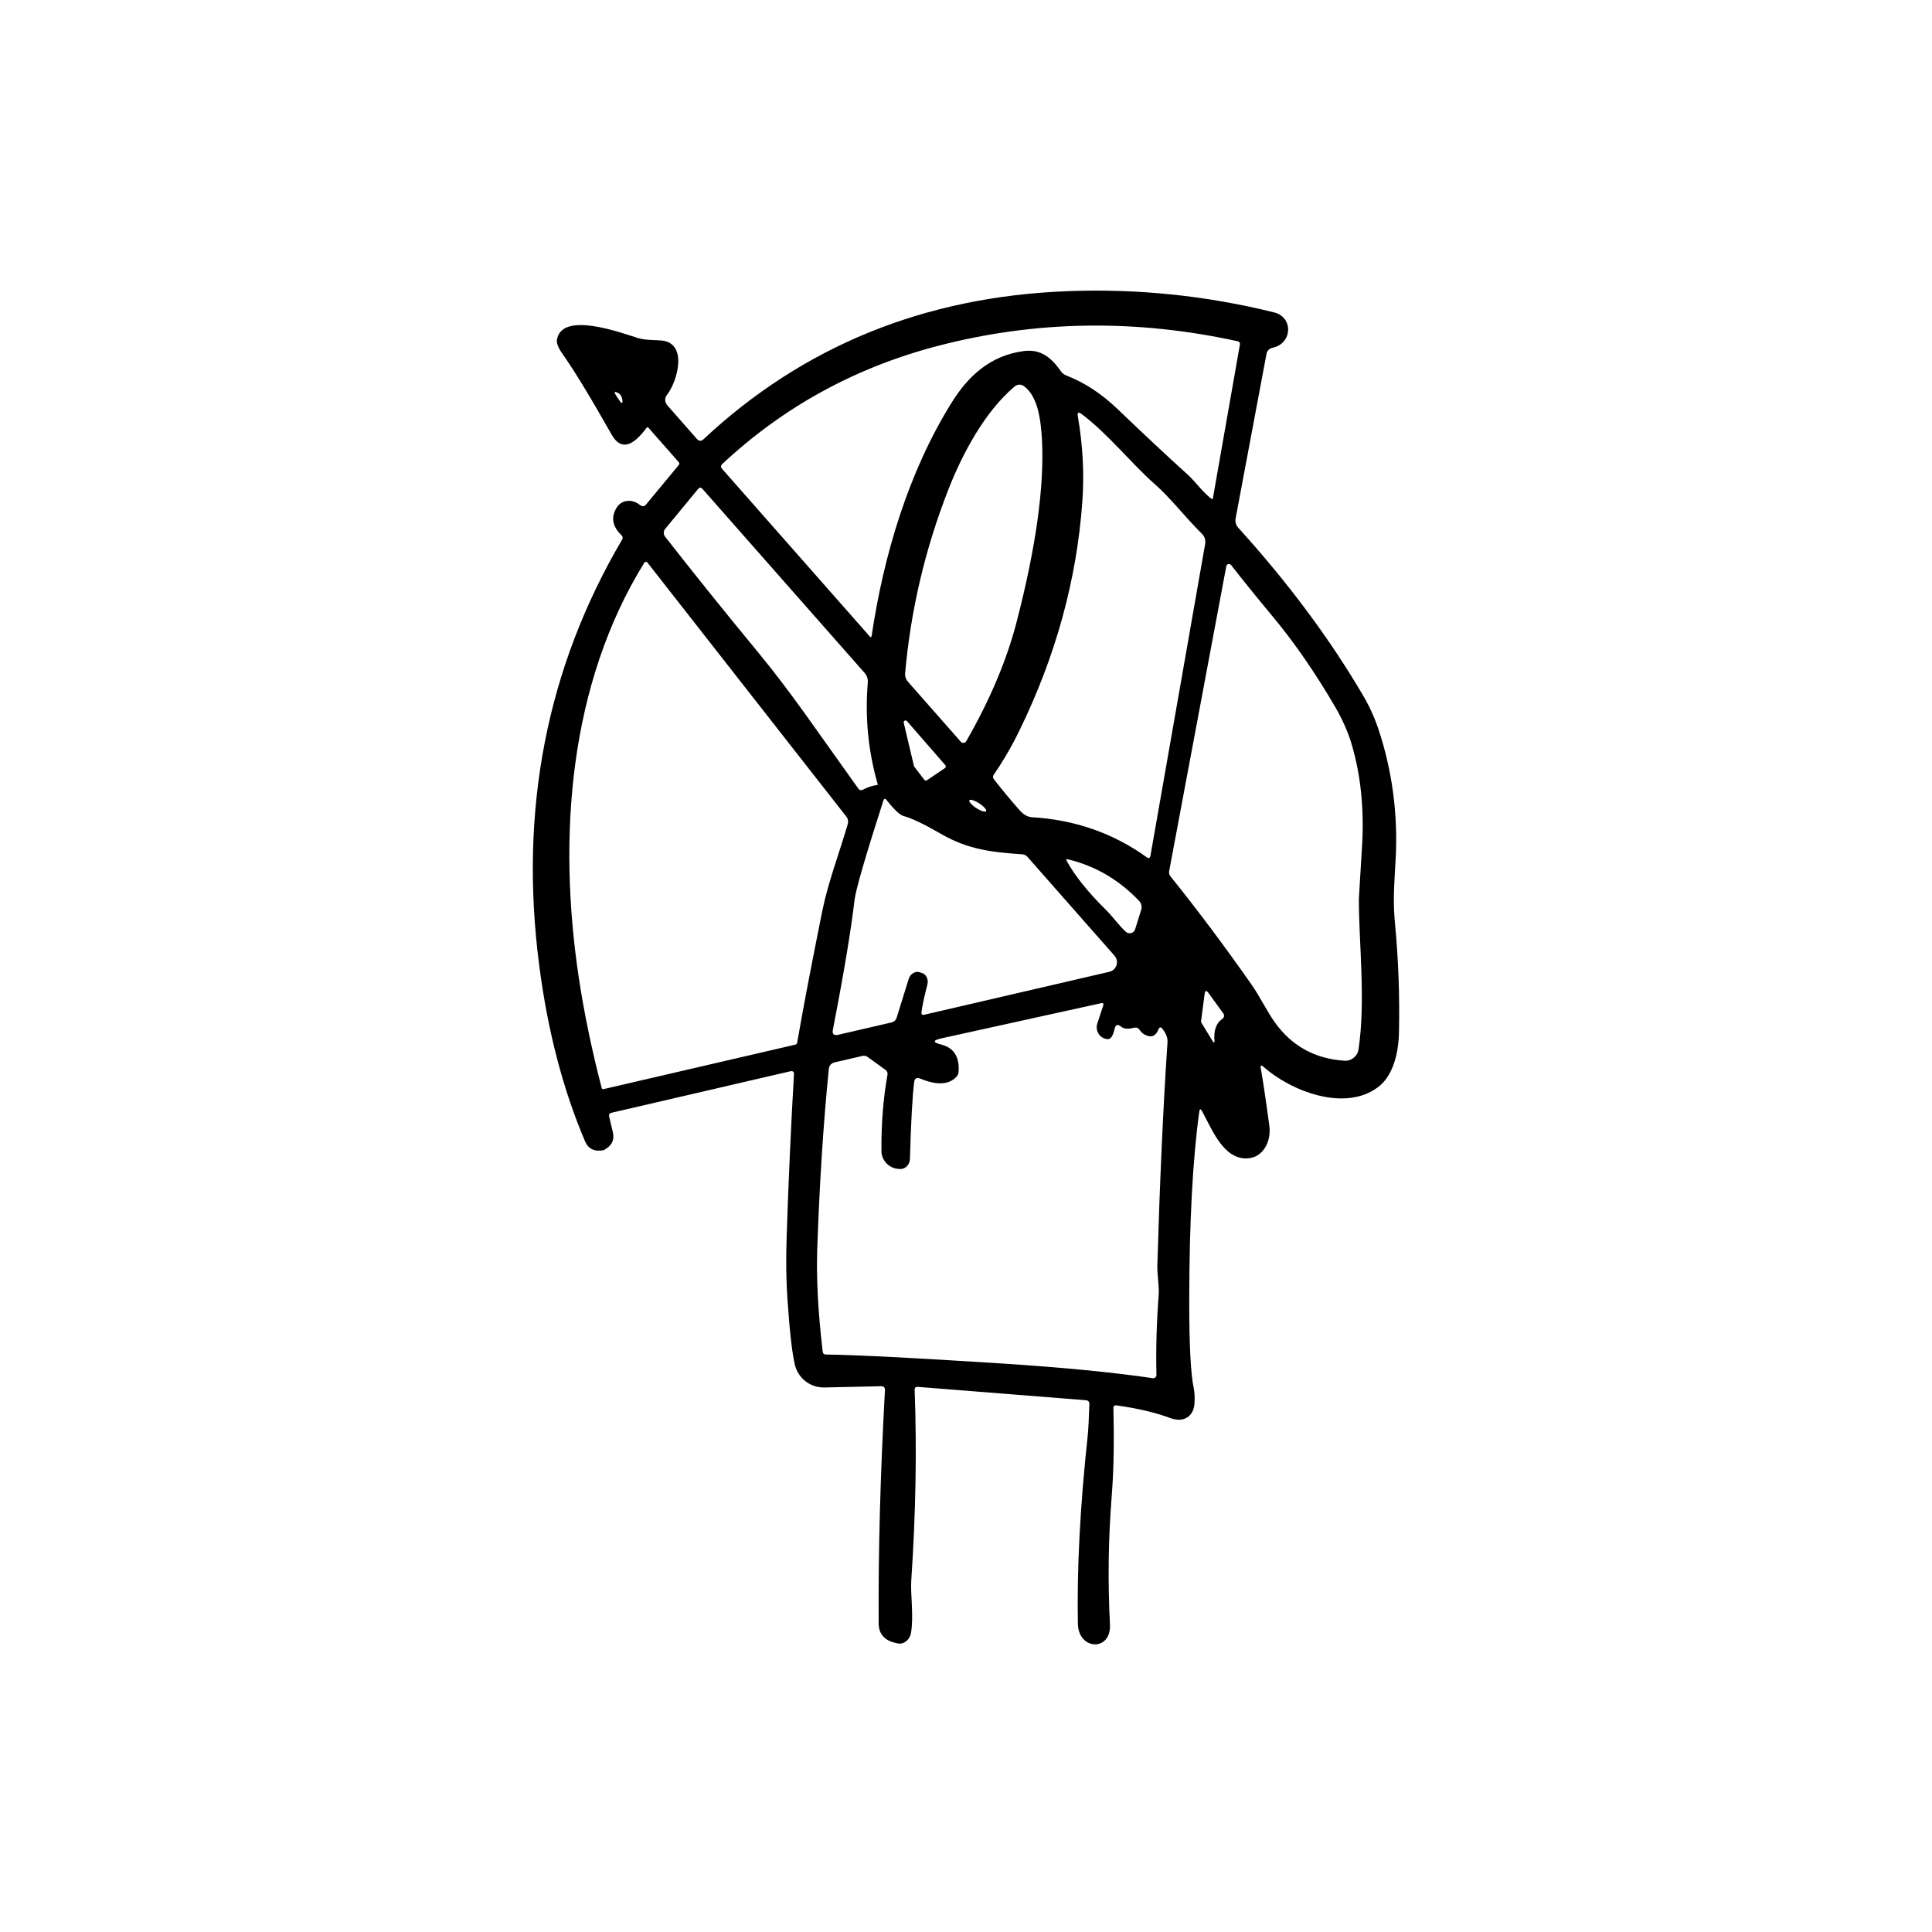 <svg viewBox="0 0 320 320" xmlns="http://www.w3.org/2000/svg">
    <path d="M198.634,184.14c-1.086,7.887 -1.64,18.257 -1.66,31.11c-0.006,7.487 0.247,12.4 0.76,14.74c0.12,0.574 0.16,1.36 0.12,2.36c-0.11,2.35 -1.88,3.33 -4.04,2.52c-2.366,-0.893 -5.316,-1.59 -8.85,-2.09c-0.373,-0.053 -0.556,0.107 -0.55,0.48c0.1,4.54 0.13,9.39 -0.29,14.66c-0.553,7.014 -0.646,14.047 -0.28,21.1c0.24,4.6 -5.23,4.31 -5.31,-0.05c-0.18,-9.053 0.36,-19.43 1.62,-31.13c0.1,-0.92 0.194,-2.673 0.28,-5.26c0.014,-0.406 -0.183,-0.626 -0.59,-0.66l-27.83,-2.21c-0.36,-0.026 -0.533,0.14 -0.52,0.5c0.374,9.947 0.187,20.474 -0.56,31.58c-0.15,2.25 0.43,5.87 -0.04,8.65c-0.002,0.015 -0.005,0.029 -0.007,0.043c-0.211,1.127 -1.179,1.906 -2.144,1.725c-0.013,-0.002 -0.026,-0.005 -0.039,-0.008l-0.32,-0.07c-1.886,-0.406 -2.836,-1.49 -2.85,-3.25c-0.073,-11.793 0.274,-24.663 1.04,-38.61c0.027,-0.453 -0.186,-0.676 -0.64,-0.67l-9.41,0.21c-2.286,0.051 -4.318,-1.508 -4.86,-3.73c-0.453,-1.853 -0.866,-5.486 -1.24,-10.9c-0.213,-3.18 -0.256,-6.623 -0.13,-10.33c0.3,-9.153 0.704,-18.12 1.21,-26.9c0.027,-0.44 -0.176,-0.61 -0.61,-0.51l-29.61,6.87c-0.333,0.08 -0.463,0.287 -0.39,0.62l0.62,2.63c0.254,1.1 -0.083,1.977 -1.01,2.63c-0.286,0.2 -0.466,0.307 -0.54,0.32c-1.5,0.28 -2.52,-0.21 -3.06,-1.47c-3.673,-8.613 -6.21,-18.37 -7.61,-29.27c-3.313,-25.706 1.267,-49.166 13.74,-70.38c0.16,-0.273 0.127,-0.52 -0.1,-0.74c-1.526,-1.473 -1.783,-3.01 -0.77,-4.61c0.79,-1.25 2.5,-1.46 3.79,-0.43c0.1,0.074 0.2,0.134 0.3,0.18c0.242,0.111 0.53,0.045 0.7,-0.16l5.48,-6.62c0.11,-0.131 0.105,-0.327 -0.01,-0.46l-5.01,-5.69c-0.12,-0.133 -0.233,-0.126 -0.34,0.02c-2.413,3.274 -4.336,3.64 -5.77,1.1c-3.5,-6.186 -6.2,-10.623 -8.1,-13.31c-0.733,-1.046 -1.053,-1.846 -0.96,-2.4c0.81,-4.78 10.54,-1.18 13.36,-0.3c1.23,0.39 2.52,0.32 3.87,0.42c4.55,0.34 2.72,6.76 1.07,8.91c-0.513,0.654 -0.493,1.294 0.06,1.92l4.82,5.48c0.354,0.394 0.72,0.41 1.1,0.05c16.507,-15.426 36.577,-23.6 60.21,-24.52c11.6,-0.453 23.04,0.72 34.32,3.52c3.2,0.8 3.03,5.18 -0.31,5.86c-0.494,0.102 -0.878,0.495 -0.97,0.99l-5.12,27.29c-0.1,0.537 0.055,1.091 0.42,1.5c8.22,9.06 15.087,18.274 20.6,27.64c1.107,1.867 1.99,3.794 2.65,5.78c2.18,6.53 3.26,13.86 2.84,21.44c-0.26,4.78 -0.46,6.96 -0.11,10.68c0.567,5.96 0.787,11.984 0.66,18.07c-0.06,3.2 -0.88,7.12 -3.46,9.06c-5.51,4.15 -14.41,0.68 -18.98,-3.36c-0.386,-0.346 -0.536,-0.263 -0.45,0.25c0.347,1.907 0.82,5.084 1.42,9.53c0.34,2.51 -0.99,5.33 -3.76,5.39c-3.87,0.07 -5.71,-4.74 -7.38,-7.82c-0.24,-0.446 -0.396,-0.416 -0.47,0.09Zm-15.12,-12.03c-0.096,-0.001 -0.192,-0.01 -0.286,-0.026c-1.033,-0.177 -1.734,-1.194 -1.553,-2.254c0.017,-0.095 0.04,-0.188 0.069,-0.28l0.98,-3c0.107,-0.333 -0.01,-0.463 -0.35,-0.39l-26.42,5.82c-1.48,0.327 -1.51,0.667 -0.09,1.02c2.1,0.52 3.07,2.017 2.91,4.49c-0.02,0.34 -0.146,0.634 -0.38,0.88c-1.246,1.314 -3.226,1.41 -5.94,0.29c-0.613,-0.26 -0.96,-0.06 -1.04,0.6c-0.293,2.307 -0.526,6.547 -0.7,12.72c-0,0.025 -0.002,0.05 -0.003,0.074c-0.061,0.92 -0.819,1.63 -1.678,1.573c-0.023,-0.002 -0.046,-0.004 -0.069,-0.007l-0.29,-0.03c-1.506,-0.157 -2.667,-1.43 -2.68,-2.94c-0.04,-4.473 0.294,-8.683 1,-12.63c0.06,-0.333 -0.046,-0.603 -0.32,-0.81l-2.95,-2.13c-0.273,-0.2 -0.573,-0.26 -0.9,-0.18l-4.53,1.05c-0.62,0.14 -0.96,0.527 -1.02,1.16c-0.886,8.774 -1.523,18.654 -1.91,29.64c-0.173,4.894 0.127,10.597 0.9,17.11c0.04,0.327 0.224,0.49 0.55,0.49c5.107,0.074 14.674,0.56 28.7,1.46c10.334,0.66 18.807,1.48 25.42,2.46c0.027,0.004 0.054,0.006 0.08,0.006c0.291,0 0.53,-0.239 0.53,-0.53c0,-0.005 0,-0.01 0,-0.016c-0.1,-4.273 0.024,-8.683 0.37,-13.23c0.11,-1.44 -0.27,-3.37 -0.22,-4.99c0.414,-14.086 0.974,-26.376 1.68,-36.87c0.054,-0.733 -0.23,-1.483 -0.85,-2.25c-0.266,-0.333 -0.48,-0.3 -0.64,0.1c-0.446,1.127 -1.183,1.434 -2.21,0.92c-0.366,-0.18 -0.656,-0.436 -0.87,-0.77c-0.246,-0.386 -0.59,-0.52 -1.03,-0.4c-0.94,0.247 -1.636,0.18 -2.09,-0.2c-0.56,-0.453 -0.916,-0.33 -1.07,0.37c-0.253,1.14 -0.62,1.707 -1.1,1.7Zm-76.81,-78.89c-12.38,20.03 -14.38,45.2 -10.84,68.69c0.88,5.847 2.147,11.957 3.8,18.33c0.034,0.116 0.153,0.186 0.27,0.16l31.82,-7.38c0.154,-0.04 0.247,-0.14 0.28,-0.3c0.927,-5.38 2.31,-12.64 4.15,-21.78c0.96,-4.76 2.86,-9.74 4.23,-14.44c0.126,-0.432 0.036,-0.898 -0.24,-1.25l-32.93,-42.06c-0.062,-0.079 -0.158,-0.126 -0.259,-0.126c-0.114,0 -0.221,0.059 -0.281,0.156Zm118.89,46.98c0.374,-6.173 -0.203,-11.83 -1.73,-16.97c-0.6,-2.013 -1.516,-4.08 -2.75,-6.2c-3.3,-5.653 -6.746,-10.636 -10.34,-14.95c-2.48,-2.98 -4.77,-5.81 -6.87,-8.49c-0.033,-0.042 -0.074,-0.077 -0.12,-0.105c-0.211,-0.128 -0.488,-0.064 -0.613,0.142c-0.028,0.047 -0.048,0.099 -0.057,0.153l-9.46,50.48c-0.066,0.334 0.007,0.634 0.22,0.9c4.534,5.64 9.02,11.634 13.46,17.98c1.36,1.94 2.49,4.33 3.8,6.17c2.807,3.934 6.657,6.06 11.55,6.38c1.142,0.075 2.162,-0.748 2.33,-1.88c1.22,-8.1 0.02,-18.09 0.06,-24.98c0,-0.053 0.174,-2.93 0.52,-8.63Zm-56.12,-82.04c2.93,-0.42 4.69,1.11 6.28,3.38c0.207,0.287 0.474,0.497 0.8,0.63c3.034,1.16 5.89,3.027 8.57,5.6c4.32,4.14 8.23,7.797 11.73,10.97c1.15,1.05 2.31,2.73 3.76,3.85c0.16,0.127 0.257,0.087 0.29,-0.12l4.47,-25.44c0.037,-0.229 -0.113,-0.45 -0.34,-0.5c-16.946,-3.713 -33.523,-3.456 -49.73,0.77c-13.59,3.55 -25.48,10.04 -35.66,19.54c-0.286,0.26 -0.3,0.534 -0.04,0.82l24.44,27.74c0.18,0.207 0.29,0.177 0.33,-0.09c1.99,-13.4 6.13,-27.22 13.26,-38.64c2.78,-4.47 6.41,-7.75 11.84,-8.51Zm0.1,5.78c-0.449,-0.327 -1.072,-0.302 -1.5,0.06c-5.02,4.2 -8.75,11.33 -11.01,17.12c-3.846,9.84 -6.23,19.984 -7.15,30.43c-0.038,0.486 0.124,0.97 0.45,1.34l8.77,9.96c0.107,0.123 0.261,0.194 0.423,0.194c0.202,-0 0.388,-0.109 0.487,-0.284c3.914,-6.806 6.697,-13.4 8.35,-19.78c3.194,-12.346 4.59,-22.373 4.19,-30.08c-0.19,-3.57 -0.74,-7.32 -3.01,-8.96Zm-66.88,2.53c0.32,0.42 0.454,0.37 0.4,-0.15c-0.066,-0.633 -0.343,-1.063 -0.83,-1.29c-0.486,-0.226 -0.586,-0.113 -0.3,0.34c0.327,0.527 0.57,0.894 0.73,1.1Zm98.47,106.03c-0.173,-1.8 0.26,-3.05 1.3,-3.75c0.174,-0.117 0.278,-0.313 0.278,-0.522c0,-0.132 -0.041,-0.261 -0.118,-0.368l-2.47,-3.4c-0.34,-0.473 -0.55,-0.42 -0.63,0.16l-0.6,4.59c-0.006,0.039 0.001,0.078 0.02,0.11l1.99,3.26c0.012,0.023 0.03,0.04 0.052,0.051c0.059,0.029 0.133,-0 0.164,-0.065c0.01,-0.02 0.015,-0.043 0.014,-0.066Zm-50.94,-53.06c-0.059,-0.071 -0.146,-0.112 -0.238,-0.112c-0.17,0 -0.31,0.14 -0.31,0.31c-0,0.025 0.003,0.049 0.008,0.072l1.7,7.18c0.013,0.041 0.033,0.078 0.06,0.11l1.66,2.17c0.099,0.131 0.285,0.161 0.42,0.07l3,-2.03c0.085,-0.057 0.136,-0.154 0.136,-0.256c0,-0.075 -0.027,-0.147 -0.076,-0.204l-6.36,-7.31Zm2.33,41.68c0.019,0.003 0.037,0.007 0.055,0.011c0.745,0.165 1.2,1.011 1.009,1.873c-0.005,0.019 -0.009,0.038 -0.014,0.056c-0.56,2.194 -0.886,3.727 -0.98,4.6c-0.033,0.354 0.124,0.49 0.47,0.41l30.65,-7.11c0.736,-0.171 1.261,-0.832 1.261,-1.587c0,-0.399 -0.146,-0.784 -0.411,-1.083l-14.42,-16.37c-0.218,-0.243 -0.522,-0.394 -0.85,-0.42c-4.87,-0.34 -8.9,-0.73 -13.48,-3.39c-2.806,-1.626 -4.87,-2.61 -6.19,-2.95c-0.593,-0.153 -1.533,-1.04 -2.82,-2.66c-0.233,-0.286 -0.406,-0.253 -0.52,0.1c-2.98,9.26 -4.573,14.76 -4.78,16.5c-0.593,5.074 -1.786,12.217 -3.58,21.43c-0.146,0.747 0.15,1.034 0.89,0.86l8.77,-2.03c0.474,-0.106 0.78,-0.393 0.92,-0.86l1.98,-6.37c0.012,-0.037 0.025,-0.074 0.039,-0.11c0.313,-0.802 1.151,-1.237 1.856,-0.962c0.032,0.013 0.064,0.027 0.095,0.042c0.014,0.007 0.03,0.014 0.05,0.02Zm10.774,-26.771c0.137,-0.212 -0.374,-0.791 -1.133,-1.284c-0.759,-0.493 -1.497,-0.725 -1.635,-0.513c-0.137,0.211 0.375,0.791 1.134,1.284c0.759,0.493 1.496,0.725 1.634,0.513Zm13.346,8.241c1.387,2.514 3.57,5.234 6.55,8.16c1.07,1.06 2.09,2.53 3.26,3.59c0.05,0.046 0.105,0.085 0.164,0.118c0.449,0.254 1.03,0.09 1.286,-0.364c0.033,-0.058 0.06,-0.12 0.08,-0.184l1.01,-3.23c0.154,-0.511 0.02,-1.07 -0.35,-1.46c-3.346,-3.513 -7.28,-5.81 -11.8,-6.89c-0.266,-0.066 -0.333,0.02 -0.2,0.26Zm2.47,-74.02c-0.526,-0.393 -0.733,-0.266 -0.62,0.38c0.827,4.827 1.077,9.517 0.75,14.07c-0.926,13.02 -4.42,25.717 -10.48,38.09c-1.246,2.554 -2.65,4.96 -4.21,7.22c-0.149,0.215 -0.14,0.504 0.02,0.71c1.42,1.834 2.867,3.577 4.34,5.23c0.614,0.68 1.274,1.044 1.98,1.09c7.107,0.42 13.44,2.627 19,6.62c0.347,0.247 0.557,0.16 0.63,-0.26l9.05,-51.58c0.12,-0.68 -0.063,-1.263 -0.55,-1.75c-2.99,-2.98 -5.07,-5.81 -7.85,-8.26c-3.88,-3.43 -7.58,-8.17 -12.06,-11.56Zm-33.83,61.45c0.004,0 0.007,-0 0.011,-0.001c0.043,-0.009 0.07,-0.056 0.06,-0.104c-0,-0.002 -0,-0.003 -0.001,-0.005c-1.58,-5.46 -2.13,-11.083 -1.65,-16.87c0.045,-0.575 -0.143,-1.141 -0.52,-1.57l-26.87,-30.5c-0.24,-0.266 -0.476,-0.263 -0.71,0.01l-5.46,6.62c-0.304,0.366 -0.312,0.9 -0.02,1.28c4.72,6.04 9.867,12.44 15.44,19.2c5.4,6.55 9.33,12.43 16.56,22.52c0.22,0.3 0.49,0.36 0.81,0.18c0.714,-0.393 1.497,-0.646 2.35,-0.76Z"/>
</svg>
